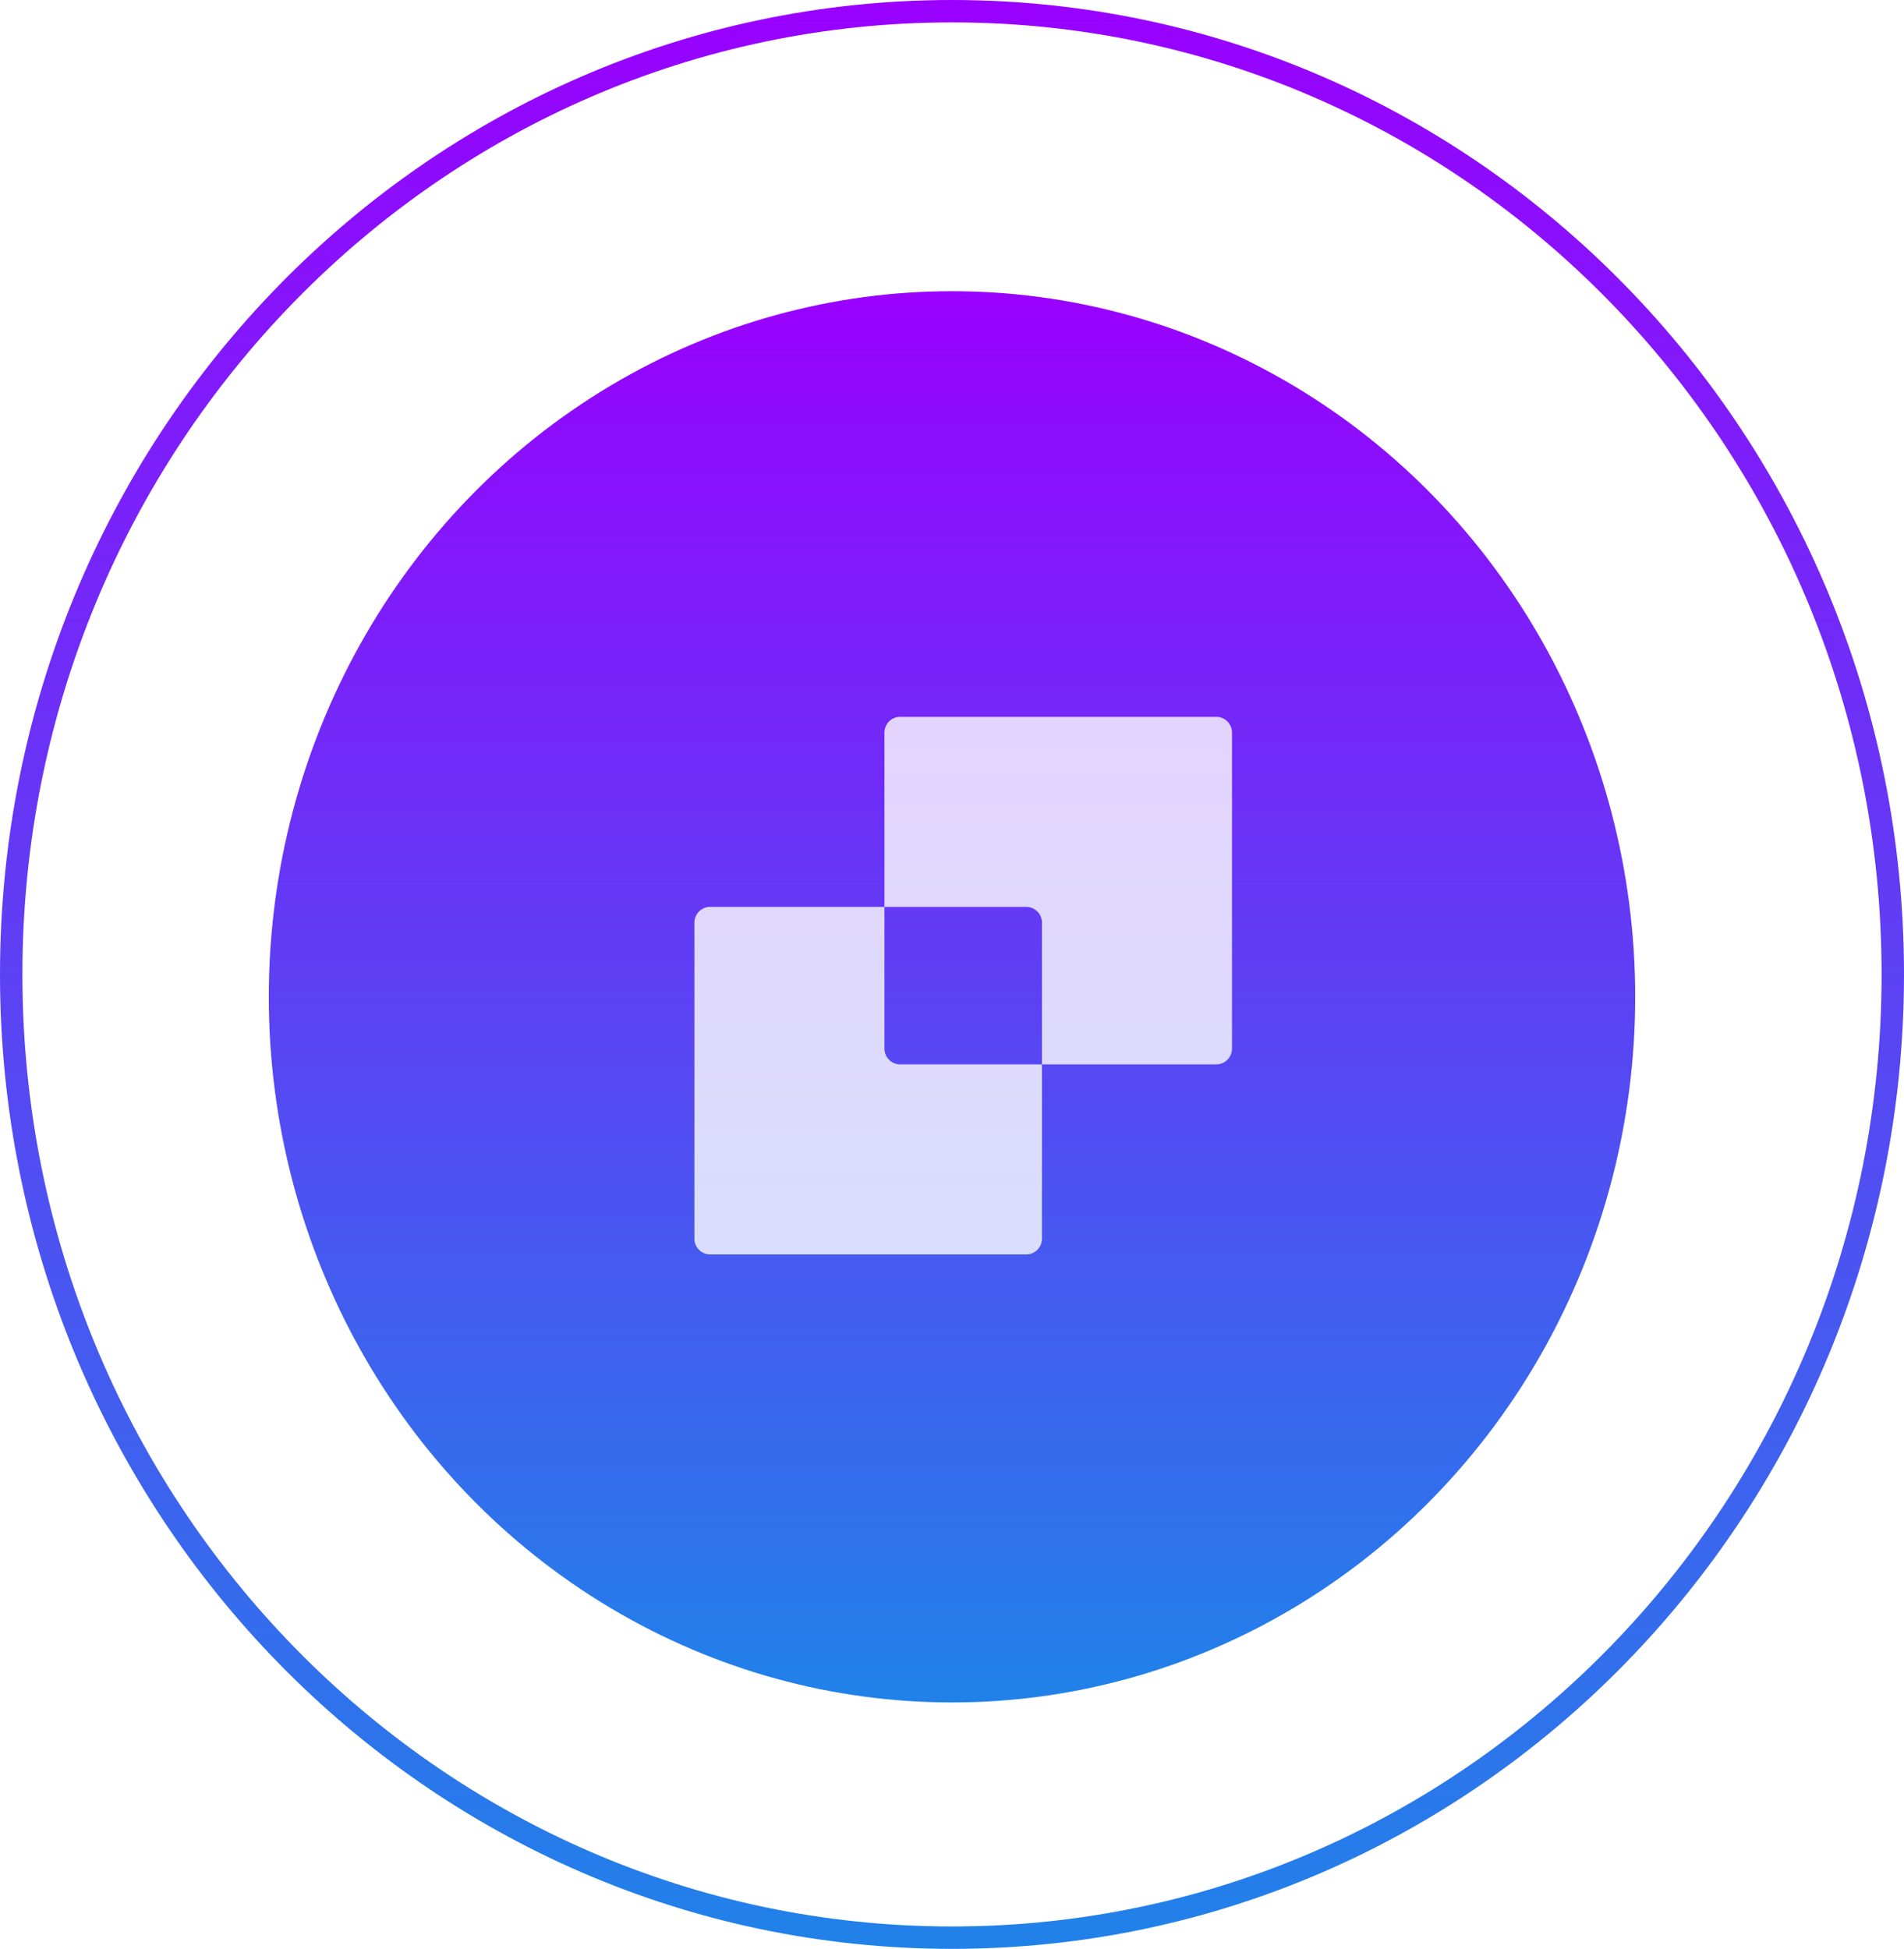 <svg width="85" height="87" viewBox="0 0 85 87" fill="none" xmlns="http://www.w3.org/2000/svg">
<path d="M84.5 43.5C84.5 67.259 65.685 86.5 42.5 86.5C19.315 86.5 0.5 67.259 0.5 43.5C0.5 19.741 19.315 0.5 42.5 0.5C65.685 0.5 84.5 19.741 84.5 43.5Z" stroke="url(#paint0_linear)"/>
<g filter="url(#filter0_i)">
<ellipse cx="42.5" cy="43.5" rx="30.5" ry="31.5" fill="url(#paint1_linear)"/>
</g>
<path d="M40.188 47.516H46.516V55.297C46.516 55.685 46.201 56 45.812 56H31.703C31.315 56 31 55.685 31 55.297V41.188C31 40.799 31.315 40.484 31.703 40.484H39.484V46.812C39.484 47.201 39.799 47.516 40.188 47.516Z" fill="white" fill-opacity="0.8"/>
<path d="M54.297 47.516H46.516V41.188C46.516 40.799 46.201 40.484 45.812 40.484H39.484V32.703C39.484 32.315 39.799 32 40.188 32H54.297C54.685 32 55 32.315 55 32.703V46.812C55 47.201 54.685 47.516 54.297 47.516Z" fill="white" fill-opacity="0.8"/>
<defs>
<filter id="filter0_i" x="12" y="12" width="61" height="64" filterUnits="userSpaceOnUse" color-interpolation-filters="sRGB">
<feFlood flood-opacity="0" result="BackgroundImageFix"/>
<feBlend mode="normal" in="SourceGraphic" in2="BackgroundImageFix" result="shape"/>
<feColorMatrix in="SourceAlpha" type="matrix" values="0 0 0 0 0 0 0 0 0 0 0 0 0 0 0 0 0 0 127 0" result="hardAlpha"/>
<feMorphology radius="1" operator="erode" in="SourceAlpha" result="effect1_innerShadow"/>
<feOffset dy="1"/>
<feGaussianBlur stdDeviation="0.5"/>
<feComposite in2="hardAlpha" operator="arithmetic" k2="-1" k3="1"/>
<feColorMatrix type="matrix" values="0 0 0 0 0.502 0 0 0 0 0.102 0 0 0 0 0.98 0 0 0 1 0"/>
<feBlend mode="normal" in2="shape" result="effect1_innerShadow"/>
</filter>
<linearGradient id="paint0_linear" x1="42.5" y1="0" x2="42.5" y2="87" gradientUnits="userSpaceOnUse">
<stop stop-color="#9900FF"/>
<stop offset="1" stop-color="#2082E9"/>
</linearGradient>
<linearGradient id="paint1_linear" x1="42.5" y1="12" x2="42.5" y2="75" gradientUnits="userSpaceOnUse">
<stop stop-color="#9900FF"/>
<stop offset="1" stop-color="#2082E9"/>
</linearGradient>
</defs>
</svg>
